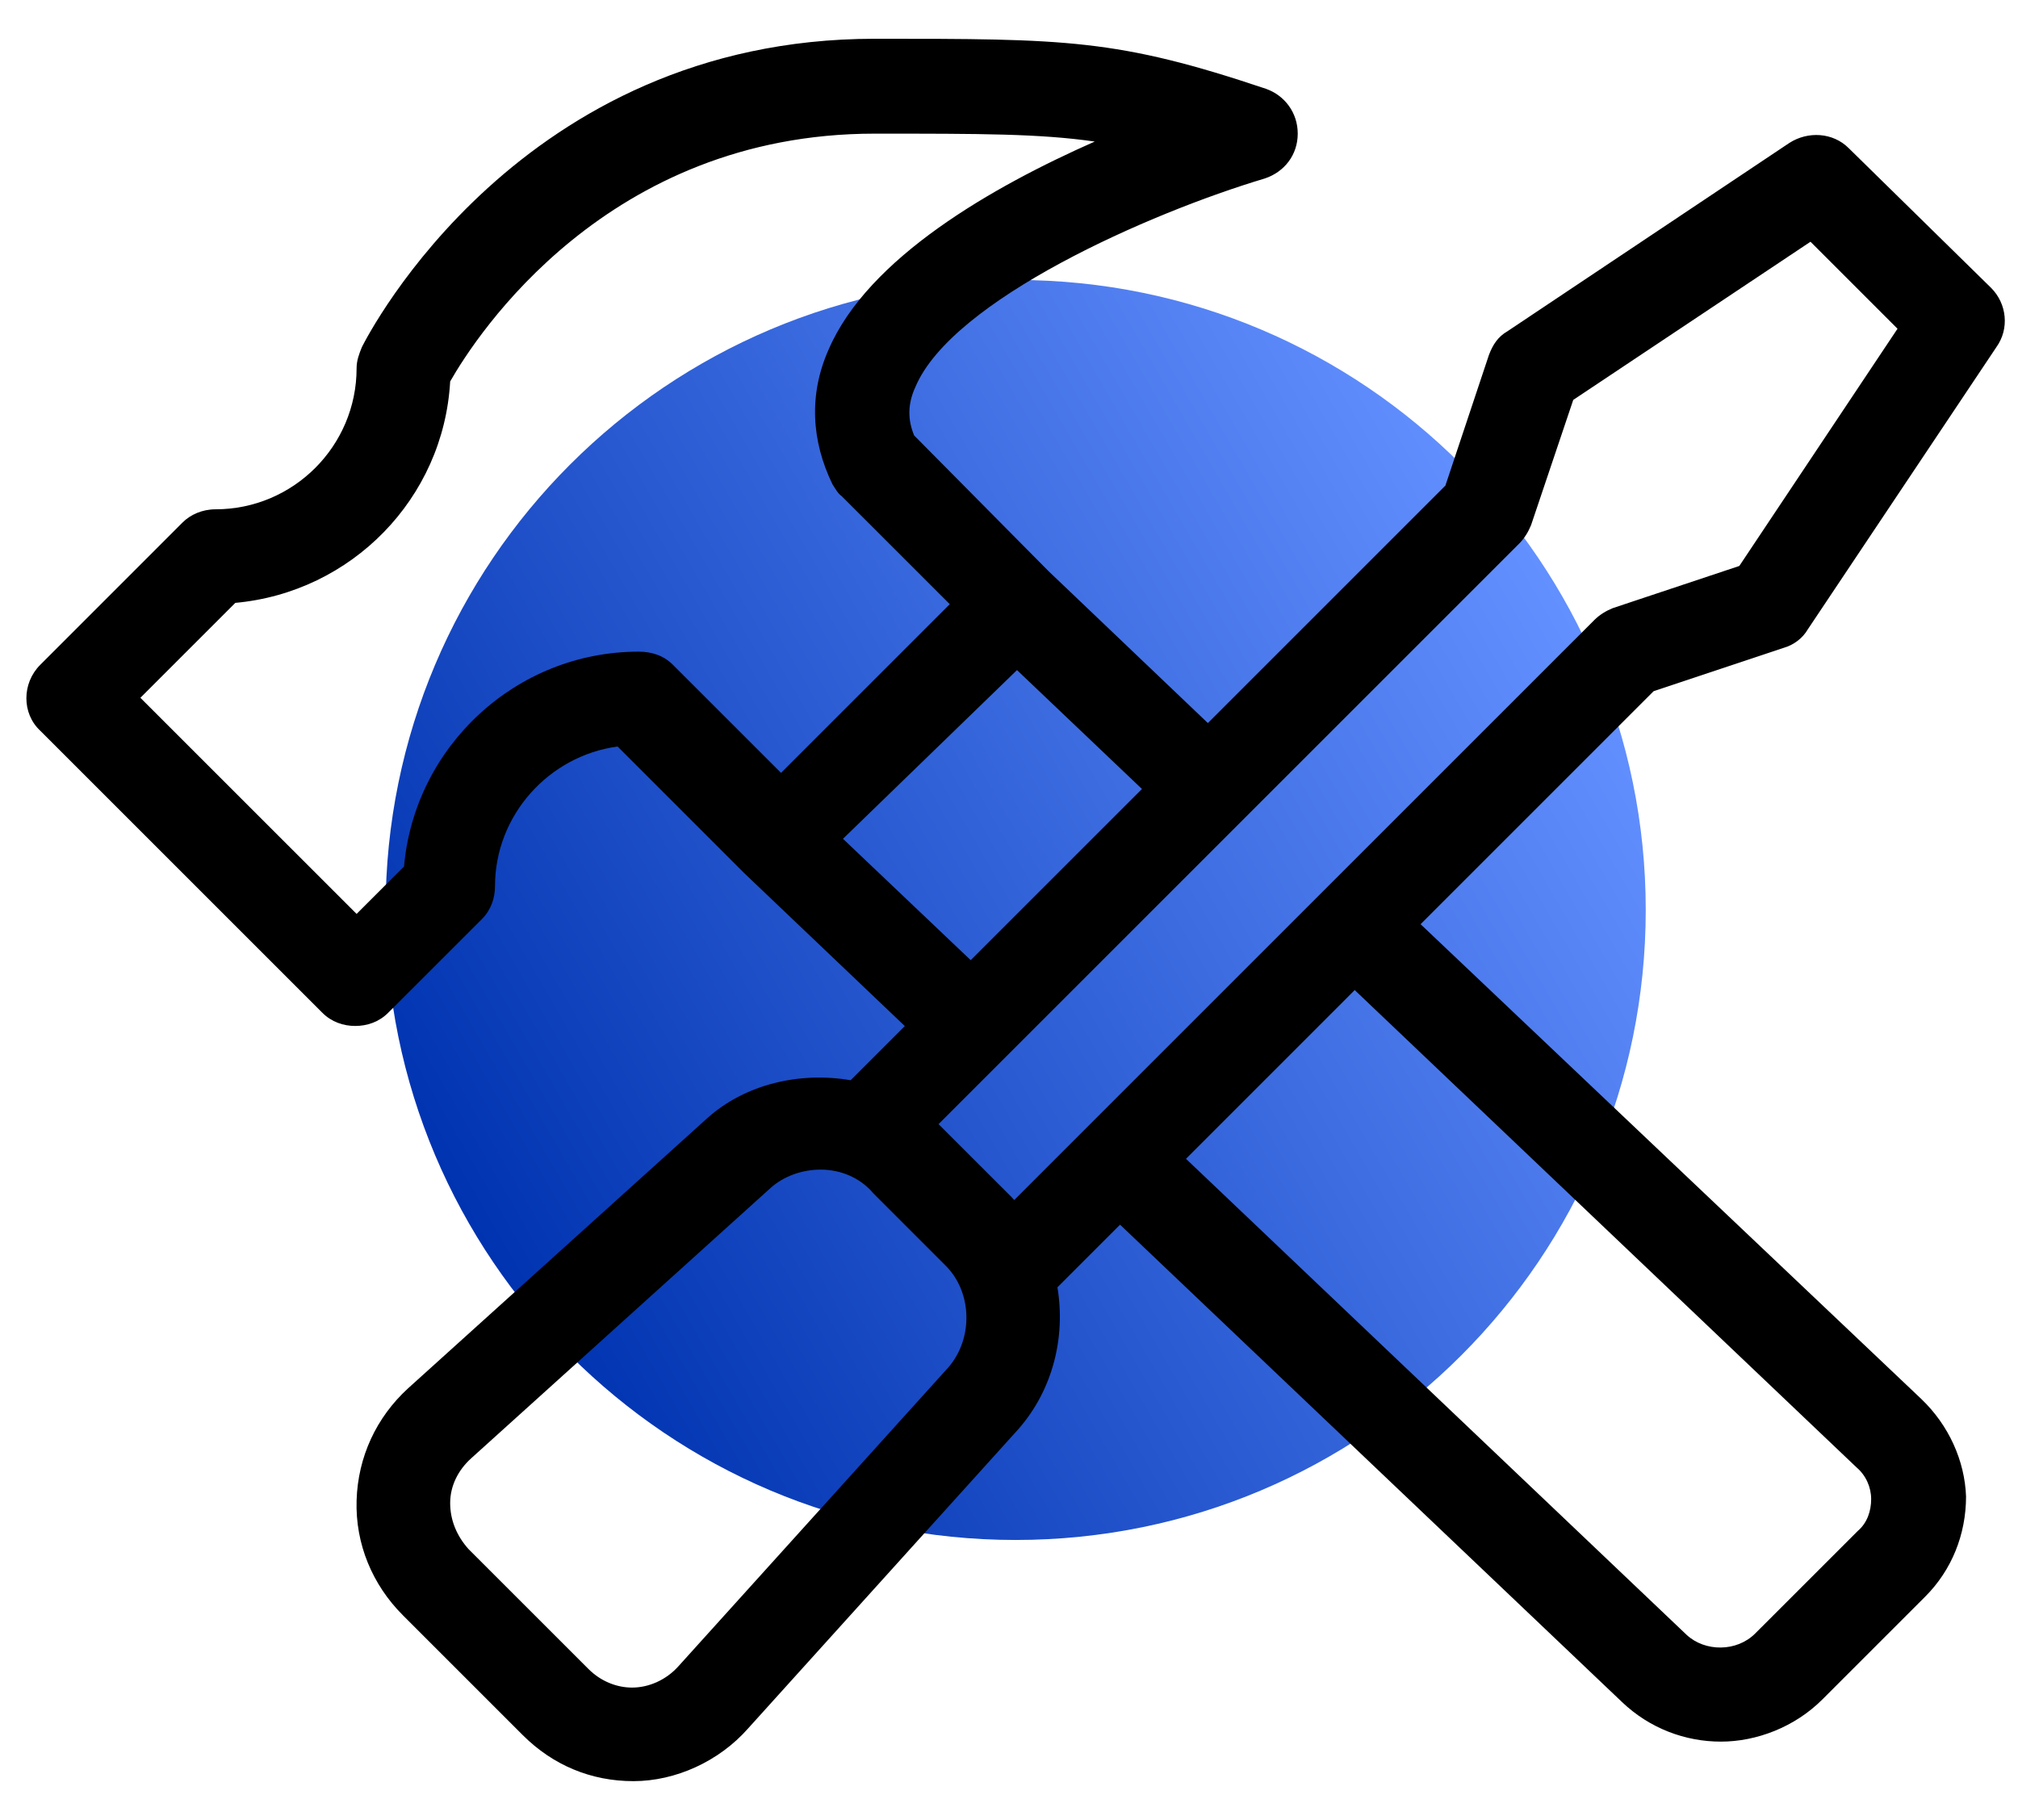 <svg width="51" height="46" viewBox="0 0 51 46" fill="none" xmlns="http://www.w3.org/2000/svg">
<g clip-path="url(#clip0_2080_6110)">
<path d="M25.668 38.924C34.463 38.924 41.592 31.794 41.592 23C41.592 14.206 34.463 7.076 25.668 7.076C16.874 7.076 9.745 14.206 9.745 23C9.745 31.794 16.874 38.924 25.668 38.924Z" fill="url(#paint0_linear_2080_6110)"/>
<path d="M45.09 16.371C45.323 16.304 45.556 16.137 45.69 15.904L50.453 8.775C50.787 8.309 50.72 7.676 50.32 7.276L46.722 3.745C46.323 3.345 45.69 3.312 45.223 3.612L38.094 8.375C37.861 8.509 37.728 8.709 37.628 8.975L36.529 12.273L30.526 18.276L26.501 14.438L23.103 11.007C22.937 10.607 22.937 10.208 23.137 9.775C24.069 7.576 29.066 5.377 31.965 4.511C32.464 4.345 32.797 3.911 32.797 3.378C32.797 2.845 32.464 2.412 31.998 2.246C28.233 0.98 26.934 0.98 22.104 0.98C13.143 0.98 9.312 8.442 9.145 8.775C9.078 8.942 9.012 9.108 9.012 9.308C9.012 11.274 7.413 12.873 5.447 12.873C5.114 12.873 4.814 13.006 4.614 13.206L1.017 16.804C0.55 17.27 0.55 18.036 1.017 18.469L8.146 25.598C8.379 25.832 8.679 25.932 8.978 25.932C9.278 25.932 9.578 25.832 9.811 25.598L12.177 23.233C12.41 23 12.51 22.7 12.51 22.4C12.51 20.601 13.876 19.102 15.608 18.869L18.806 22.067L22.867 25.935L21.498 27.304C20.218 27.084 18.839 27.397 17.873 28.264L10.311 35.093C9.511 35.826 9.045 36.825 9.012 37.924C8.978 39.024 9.412 40.056 10.178 40.823L13.209 43.854C13.975 44.62 14.941 45.02 16.008 45.02C17.074 45.02 18.173 44.52 18.906 43.688L25.735 36.125C26.611 35.129 26.934 33.79 26.724 32.538L28.307 30.955L40.993 43.021C41.692 43.688 42.592 44.021 43.491 44.021C44.391 44.021 45.357 43.654 46.056 42.955L48.655 40.356C49.321 39.69 49.687 38.791 49.687 37.824C49.654 36.925 49.254 36.026 48.555 35.359L35.902 23.36L41.792 17.47L45.09 16.371ZM17.007 16.804C16.774 16.57 16.474 16.471 16.141 16.471C13.043 16.471 10.477 18.869 10.211 21.901L9.012 23.1L3.548 17.637L5.947 15.238C8.878 14.972 11.21 12.606 11.377 9.641C12.043 8.475 15.341 3.378 22.104 3.378C24.802 3.378 26.268 3.378 27.667 3.578C25.102 4.711 21.937 6.51 20.938 8.842C20.438 9.974 20.505 11.14 21.038 12.24C21.105 12.34 21.171 12.473 21.271 12.54L24.003 15.271L19.739 19.535L17.007 16.804ZM21.304 21.201L25.702 16.937L28.86 19.942L24.532 24.269L21.304 21.201ZM23.969 34.56L17.14 42.122C16.84 42.455 16.407 42.655 15.974 42.655C15.575 42.655 15.175 42.488 14.875 42.188L11.843 39.157C11.544 38.824 11.377 38.424 11.377 37.991C11.377 37.558 11.577 37.158 11.91 36.858L19.472 30.029C19.805 29.729 20.272 29.563 20.738 29.563C21.238 29.563 21.737 29.763 22.071 30.162L23.903 31.995C24.569 32.661 24.602 33.827 23.969 34.56ZM46.922 37.092C47.156 37.291 47.289 37.591 47.289 37.891C47.289 38.191 47.189 38.491 46.956 38.691L44.357 41.289C43.891 41.755 43.091 41.755 42.625 41.322L29.973 29.29L34.237 25.025L46.922 37.092ZM40.293 15.671L25.632 30.332C25.608 30.309 25.592 30.286 25.569 30.262L23.736 28.43C23.736 28.43 23.723 28.42 23.72 28.413L38.394 13.739C38.527 13.606 38.627 13.439 38.694 13.273L39.76 10.108L45.756 6.11L47.955 8.309L43.957 14.305L40.759 15.371C40.593 15.438 40.426 15.538 40.293 15.671Z" fill="currentColor"/>
</g>
<defs>
<linearGradient id="paint0_linear_2080_6110" x1="11.877" y1="30.962" x2="39.434" y2="15.055" gradientUnits="userSpaceOnUse">
<stop stop-color="#0033B0"/>
<stop offset="1" stop-color="#6390FF"/>
</linearGradient>
<clipPath id="clip0_2080_6110">
<rect width="50" height="44.04" fill="currentColor" transform="translate(0.667 0.98)"/>
</clipPath>
</defs>
</svg>
